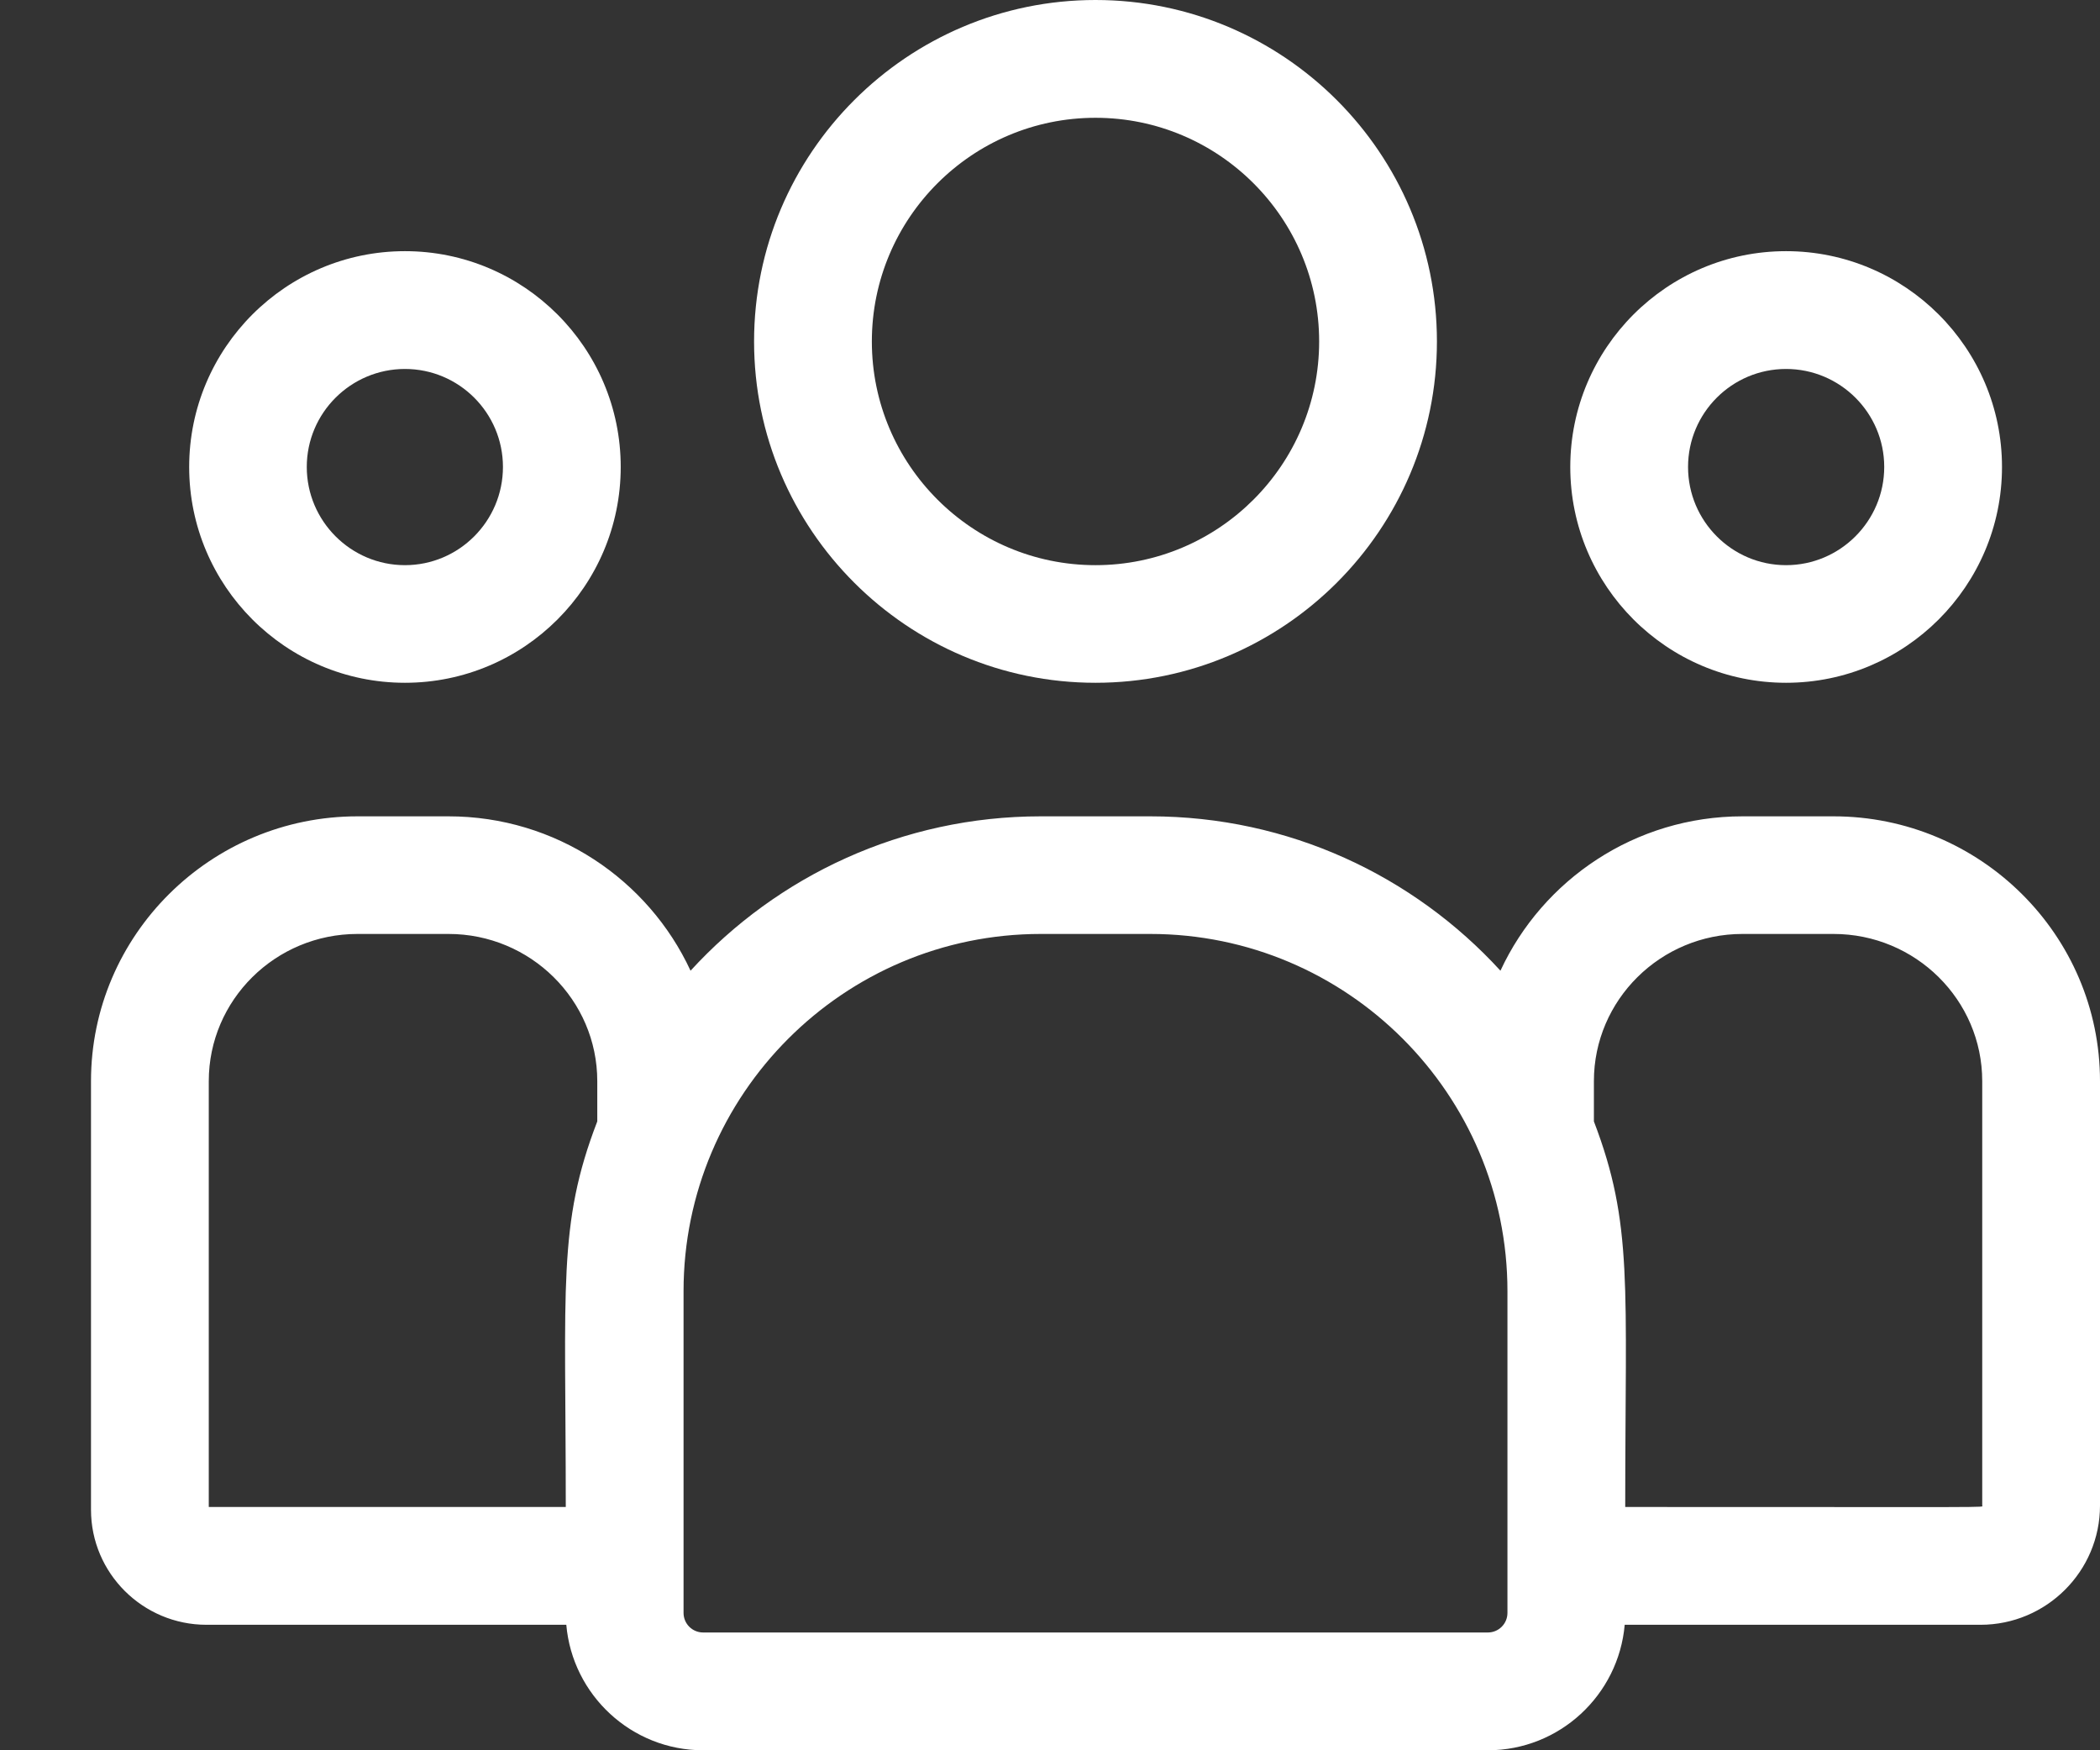 <svg width="12" height="10" viewBox="0 0 12 10" fill="none" xmlns="http://www.w3.org/2000/svg">
<rect x="0" y="0" width="12" height="10" fill="#333333" stroke="none"/>
<path d="M6.26 3.901C7.336 3.901 8.211 3.026 8.211 1.951C8.211 0.875 7.336 0 6.26 0C5.185 0 4.309 0.875 4.309 1.951C4.309 3.026 5.185 3.901 6.26 3.901ZM6.26 0.673C6.965 0.673 7.538 1.246 7.538 1.951C7.538 2.655 6.965 3.229 6.26 3.229C5.555 3.229 4.982 2.655 4.982 1.951C4.982 1.246 5.555 0.673 6.26 0.673Z" fill="white"/>
<path d="M10.206 3.901C10.886 3.901 11.44 3.348 11.44 2.668C11.44 1.988 10.886 1.435 10.206 1.435C9.526 1.435 8.973 1.988 8.973 2.668C8.973 3.348 9.526 3.901 10.206 3.901ZM10.206 2.108C10.515 2.108 10.767 2.359 10.767 2.668C10.767 2.977 10.515 3.229 10.206 3.229C9.897 3.229 9.646 2.977 9.646 2.668C9.646 2.359 9.897 2.108 10.206 2.108Z" fill="white"/>
<path d="M10.477 4.664H9.957C9.344 4.664 8.815 5.026 8.574 5.546C8.078 5.004 7.365 4.664 6.573 4.664H5.947C5.156 4.664 4.442 5.004 3.946 5.546C3.705 5.026 3.176 4.664 2.563 4.664H2.043C1.203 4.664 0.52 5.343 0.52 6.177V8.626C0.52 8.988 0.816 9.283 1.18 9.283H3.236C3.271 9.684 3.608 10 4.018 10H8.502C8.912 10 9.249 9.684 9.284 9.283H11.317C11.694 9.283 12 8.977 12 8.602V6.177C12 5.343 11.317 4.664 10.477 4.664V4.664ZM1.193 6.177C1.193 5.713 1.574 5.336 2.043 5.336H2.563C3.031 5.336 3.413 5.713 3.413 6.177V6.407C3.186 6.996 3.233 7.349 3.233 8.61H1.193V6.177ZM8.614 9.215C8.614 9.277 8.564 9.327 8.502 9.327H4.018C3.956 9.327 3.906 9.277 3.906 9.215V7.377C3.906 6.252 4.821 5.336 5.947 5.336H6.573C7.699 5.336 8.614 6.252 8.614 7.377V9.215ZM11.327 8.602C11.327 8.614 11.453 8.61 9.287 8.61C9.287 7.34 9.333 6.995 9.108 6.407V6.177C9.108 5.713 9.489 5.336 9.957 5.336H10.477C10.946 5.336 11.327 5.713 11.327 6.177V8.602Z" fill="white"/>
<path d="M2.314 3.901C2.994 3.901 3.547 3.348 3.547 2.668C3.547 1.988 2.994 1.435 2.314 1.435C1.634 1.435 1.081 1.988 1.081 2.668C1.081 3.348 1.634 3.901 2.314 3.901ZM2.314 2.108C2.623 2.108 2.874 2.359 2.874 2.668C2.874 2.977 2.623 3.229 2.314 3.229C2.005 3.229 1.753 2.977 1.753 2.668C1.753 2.359 2.005 2.108 2.314 2.108Z" fill="white"/>
</svg>
